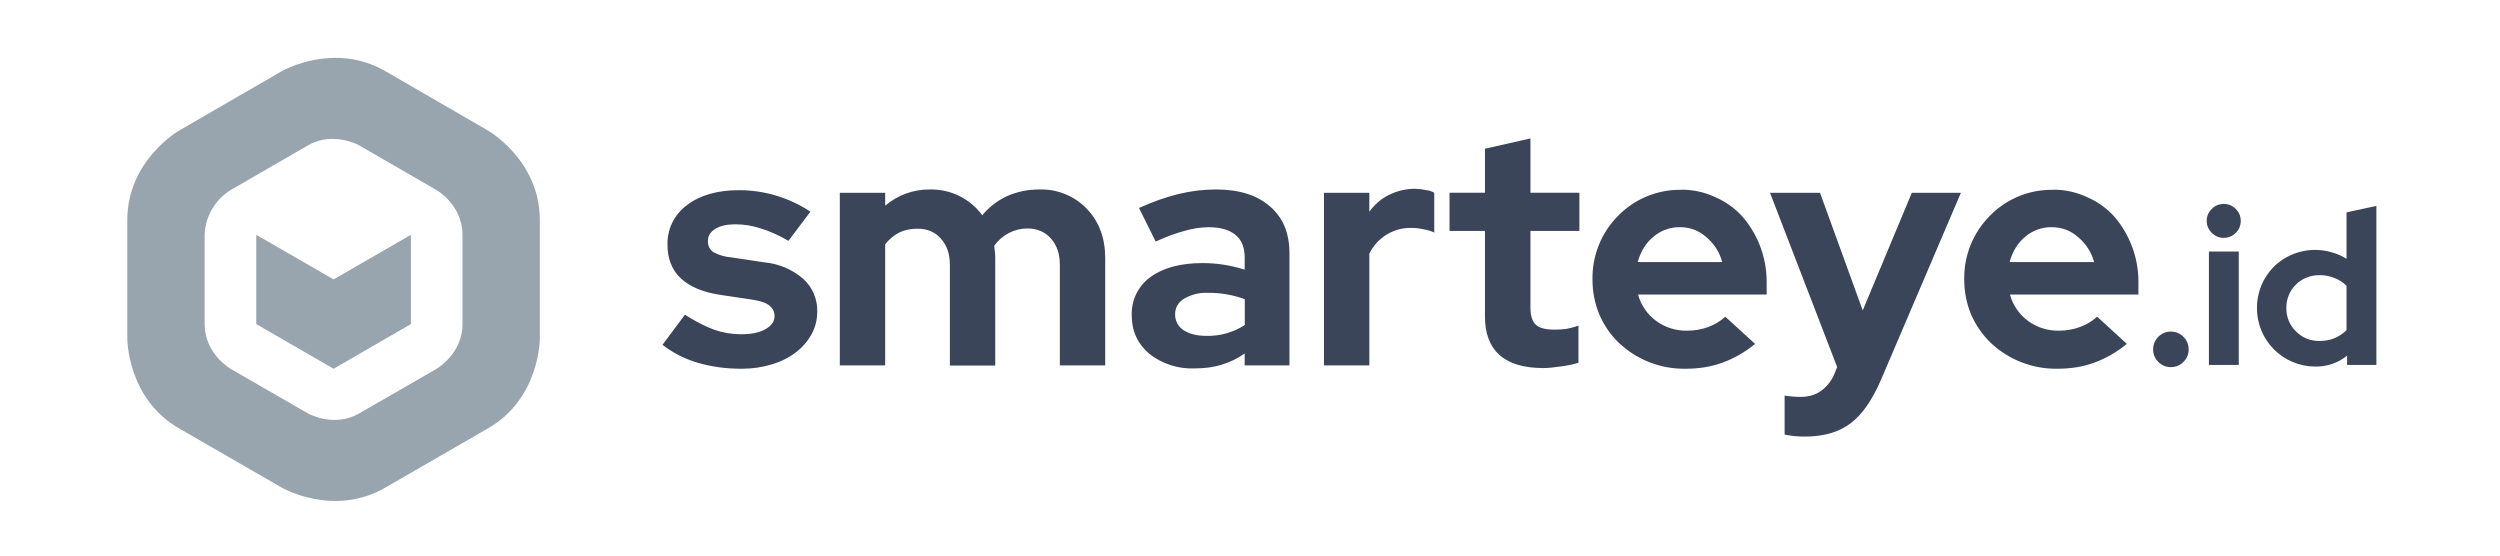 <svg width="900" height="200" viewBox="0 0 900 200" fill="none" xmlns="http://www.w3.org/2000/svg">
<path d="M120.25 20.833C109.5 21 101.5 25.583 101.5 25.583L64.417 47.042C64.417 47.042 45.833 57.75 45.833 79.167V122.042C45.833 122.042 45.833 143.458 64.375 154.167L101.5 175.583C101.5 175.583 120.083 186.292 138.625 175.583L175.75 154.167C194.333 143.458 194.333 122.042 194.333 122.042V79.167C194.333 57.75 175.75 47.042 175.75 47.042L138.667 25.583C133.064 22.341 126.68 20.698 120.208 20.833H120.25ZM120 50C125.375 50.083 129.375 52.375 129.375 52.375L157.208 68.458C157.208 68.458 166.5 73.792 166.5 84.542V116.667C166.5 127.375 157.208 132.75 157.208 132.75L129.375 148.792C120.083 154.167 110.792 148.792 110.792 148.792L82.958 132.75C82.958 132.75 73.667 127.375 73.667 116.667V84.542C73.778 81.305 74.683 78.144 76.304 75.34C77.924 72.535 80.209 70.172 82.958 68.458L110.792 52.375C113.574 50.764 116.744 49.943 119.958 50H120Z" fill="#98A4AE"/>
<path d="M92.25 84.542L120.083 100.583L147.917 84.542V116.667L120.083 132.75L92.25 116.667V84.542Z" fill="#98A4AE"/>
<path d="M550.958 49.833L534.583 53.542V69.375H521.833V83.125H534.583V114C534.583 120.042 536.333 124.667 539.833 127.833C543.417 130.958 548.667 132.5 555.583 132.5C557.333 132.5 559.458 132.292 561.917 131.917C564.417 131.583 566.5 131.167 568.25 130.583V117.25C566.667 117.792 565.167 118.167 563.833 118.417C562.458 118.583 561.042 118.667 559.542 118.667C556.375 118.667 554.125 118.083 552.875 116.875C551.583 115.667 550.958 113.625 550.958 110.667V83.125H568.583V69.375H550.958V49.833ZM509.542 67.958C506.125 67.958 503 68.708 500.125 70.125C497.333 71.458 494.958 73.5 492.958 76.208V69.417H476.625V131.542H492.958V91.333C494.322 88.514 496.461 86.142 499.126 84.496C501.79 82.85 504.869 81.999 508 82.042C509.5 82.042 511 82.208 512.417 82.542C513.833 82.75 515.167 83.167 516.333 83.708V69.417C515.542 68.917 514.583 68.583 513.5 68.458C512.458 68.208 511.125 68.042 509.542 67.958ZM334.917 68.208C328.972 68.117 323.196 70.19 318.667 74.042V69.417H302.333V131.542H318.667V87.917C320.125 86.125 321.792 84.708 323.667 83.75C325.583 82.792 327.792 82.333 330.25 82.333C333.833 82.333 336.667 83.5 338.708 85.917C340.875 88.292 341.958 91.417 341.958 95.333V131.583H358.292V92.917C358.292 92.083 358.25 91.333 358.167 90.625L357.917 88.5C359.255 86.578 361.037 85.006 363.111 83.918C365.185 82.831 367.491 82.258 369.833 82.25C373.417 82.25 376.25 83.5 378.333 85.875C380.458 88.25 381.542 91.375 381.542 95.292V131.542H397.875V92.917C397.875 85.667 395.667 79.75 391.208 75.125C389.004 72.84 386.344 71.043 383.401 69.852C380.458 68.66 377.298 68.1 374.125 68.208C369.958 68.208 366.083 69.042 362.583 70.583C359.083 72.208 356.083 74.5 353.625 77.5C351.471 74.564 348.644 72.187 345.382 70.57C342.119 68.954 338.516 68.144 334.875 68.208H334.917ZM437.75 68.208C433.292 68.208 428.75 68.75 424.125 69.875C419.583 71 414.917 72.667 410.042 74.875L416.042 86.958C419.917 85.208 423.375 83.917 426.417 83.125C429.203 82.29 432.091 81.842 435 81.792C439.292 81.792 442.542 82.708 444.75 84.542C447 86.375 448.083 89.083 448.083 92.667V97.083C443.196 95.507 438.093 94.706 432.958 94.708C425.042 94.708 418.792 96.375 414.208 99.708C412.02 101.272 410.254 103.354 409.068 105.769C407.883 108.183 407.315 110.854 407.417 113.542C407.417 119.167 409.542 123.792 413.75 127.375C418.394 131.016 424.187 132.878 430.083 132.625C433.667 132.625 436.917 132.208 439.75 131.292C442.667 130.458 445.5 129.083 448.083 127.25V131.542H464.208V91.25C464.208 83.917 461.875 78.292 457.167 74.292C452.583 70.25 446.083 68.208 437.75 68.208ZM605.25 68.333C601.009 68.265 596.8 69.065 592.88 70.685C588.961 72.304 585.414 74.709 582.458 77.75C579.489 80.747 577.149 84.307 575.575 88.221C574.001 92.135 573.224 96.324 573.292 100.542C573.292 105.083 574.125 109.292 575.792 113.292C577.5 117.208 579.833 120.583 582.792 123.417C589.237 129.508 597.799 132.855 606.667 132.75C611.583 132.75 616.042 132.042 620 130.583C624.306 129.018 628.309 126.72 631.833 123.792L621.083 114C619.417 115.583 617.375 116.833 615 117.708C612.625 118.583 610.083 119.042 607.375 119.042C603.331 119.133 599.371 117.872 596.125 115.458C592.991 113.128 590.731 109.811 589.708 106.042H636V101.667C636.059 92.911 632.918 84.436 627.167 77.833C624.425 74.865 621.089 72.508 617.375 70.917C613.564 69.151 609.408 68.254 605.208 68.292L605.25 68.333ZM739.083 68.333C734.842 68.26 730.631 69.058 726.711 70.678C722.79 72.297 719.244 74.705 716.292 77.75C713.323 80.747 710.982 84.307 709.408 88.221C707.834 92.135 707.058 96.324 707.125 100.542C707.125 105.083 707.958 109.292 709.625 113.292C711.375 117.208 713.708 120.583 716.667 123.417C723.102 129.498 731.646 132.845 740.5 132.75C745.458 132.75 749.875 132.042 753.833 130.583C758.14 129.018 762.143 126.721 765.667 123.792L754.958 114C753.292 115.583 751.208 116.833 748.833 117.708C746.458 118.583 743.917 119.042 741.208 119.042C737.178 119.124 733.235 117.863 730 115.458C726.868 113.125 724.609 109.81 723.583 106.042H769.833V101.667C769.896 92.918 766.771 84.445 761.042 77.833C758.3 74.865 754.964 72.508 751.25 70.917C747.439 69.151 743.283 68.254 739.083 68.292V68.333ZM266.167 68.458C258.292 68.458 252 70.25 247.333 73.833C245.087 75.464 243.271 77.618 242.044 80.108C240.817 82.598 240.216 85.35 240.292 88.125C240.292 93.125 241.875 97.167 245.083 100.208C248.333 103.208 253 105.208 259.167 106.125L271.083 107.917C273.792 108.333 275.75 109 276.917 109.958C278.167 110.917 278.833 112.167 278.833 113.792C278.833 115.75 277.708 117.333 275.5 118.542C273.333 119.75 270.458 120.333 266.75 120.333C263.542 120.333 260.25 119.792 257 118.667C253.75 117.458 250.292 115.667 246.583 113.292L238.5 124.125C242.277 127.057 246.575 129.249 251.167 130.583C256.083 132.042 261.375 132.75 267 132.75C270.917 132.75 274.5 132.208 277.875 131.167C281.208 130.167 284.083 128.708 286.458 126.875C288.763 125.154 290.679 122.968 292.083 120.458C293.5 117.917 294.208 115.167 294.208 112.208C294.269 109.999 293.853 107.803 292.991 105.769C292.128 103.734 290.838 101.909 289.208 100.417C285.29 97.025 280.41 94.942 275.25 94.458L263.333 92.667C261.029 92.493 258.787 91.841 256.75 90.75C255.5 89.792 254.833 88.5 254.833 86.833C254.833 85 255.708 83.5 257.458 82.417C259.292 81.292 261.708 80.75 264.625 80.75C267.833 80.75 270.958 81.25 274.042 82.292C277.167 83.25 280.417 84.708 283.833 86.708L291.75 76.208C284.162 71.181 275.268 68.487 266.167 68.458ZM637.208 69.417L661.375 132.125L660.458 134.417C659.464 136.934 657.773 139.117 655.583 140.708C653.583 142.167 651.125 142.875 648.167 142.875C646.255 142.872 644.346 142.719 642.458 142.417V156.458C644.858 156.943 647.302 157.181 649.75 157.167C656.5 157.167 661.958 155.583 666.167 152.417C670.417 149.25 674.083 143.917 677.292 136.417L705.917 69.417H688.25L670.583 111.75L655.208 69.417H637.208ZM800.542 73.417C798.875 73.417 797.458 74 796.25 75.208C795 76.417 794.417 77.833 794.417 79.542C794.417 81.208 795.042 82.625 796.25 83.833C797.458 85.042 798.875 85.625 800.542 85.625C802.208 85.625 803.667 85.042 804.875 83.833C806.083 82.625 806.667 81.208 806.667 79.542C806.667 77.875 806.083 76.417 804.875 75.208C804.314 74.628 803.64 74.17 802.895 73.861C802.149 73.553 801.348 73.402 800.542 73.417ZM855.5 74.125L844.75 76.458V93.167C843.104 92.117 841.305 91.329 839.417 90.833C835.798 89.768 831.961 89.685 828.3 90.593C824.638 91.501 821.285 93.367 818.583 96C816.637 97.964 815.098 100.292 814.054 102.852C813.01 105.412 812.482 108.152 812.5 110.917C812.489 116.465 814.673 121.792 818.577 125.734C822.48 129.677 827.785 131.914 833.333 131.958C837.552 132.083 841.675 130.694 844.958 128.042V131.375H855.5V74.167V74.125ZM604.875 81.792C608.458 81.792 611.583 83 614.292 85.375C617.077 87.698 619.071 90.828 620 94.333H589.583C590.625 90.5 592.5 87.5 595.208 85.25C597.897 82.95 601.338 81.719 604.875 81.792ZM738.708 81.792C742.292 81.792 745.458 83 748.125 85.375C750.925 87.692 752.935 90.823 753.875 94.333H723.458C724.5 90.5 726.375 87.5 729.042 85.25C731.73 82.95 735.171 81.719 738.708 81.792ZM795.208 90.542V131.375H805.958V90.542H795.208ZM835 99.042C836.958 99.042 838.75 99.417 840.417 100.083C842.167 100.75 843.583 101.708 844.75 102.917V118.833C843.5 120.083 842.083 121.042 840.417 121.75C838.792 122.417 837 122.75 835 122.75C831.667 122.75 828.833 121.625 826.542 119.292C825.424 118.206 824.541 116.902 823.946 115.462C823.351 114.022 823.058 112.475 823.083 110.917C823.055 109.348 823.344 107.789 823.934 106.335C824.524 104.881 825.402 103.561 826.515 102.456C827.629 101.35 828.954 100.481 830.413 99.902C831.871 99.322 833.431 99.044 835 99.083V99.042ZM435 105.417C439.477 105.386 443.923 106.163 448.125 107.708V117C444.038 119.655 439.247 121.02 434.375 120.917C430.958 120.917 428.25 120.25 426.167 118.917C425.195 118.308 424.397 117.459 423.85 116.451C423.303 115.444 423.024 114.313 423.042 113.167C423.042 110.792 424.083 108.917 426.167 107.583C428.834 106.008 431.907 105.254 435 105.417ZM781.5 119.375C779.75 119.375 778.25 120 777 121.25C775.75 122.5 775.125 124.042 775.125 125.833C775.125 127.542 775.75 129.042 777 130.292C778.25 131.542 779.75 132.167 781.5 132.167C783.25 132.167 784.792 131.542 786.042 130.292C787.292 129.042 787.917 127.542 787.917 125.833C787.917 124.042 787.292 122.5 786.042 121.25C785.446 120.642 784.732 120.162 783.944 119.839C783.155 119.517 782.31 119.359 781.458 119.375H781.5Z" fill="#3B4559"/>
</svg>
